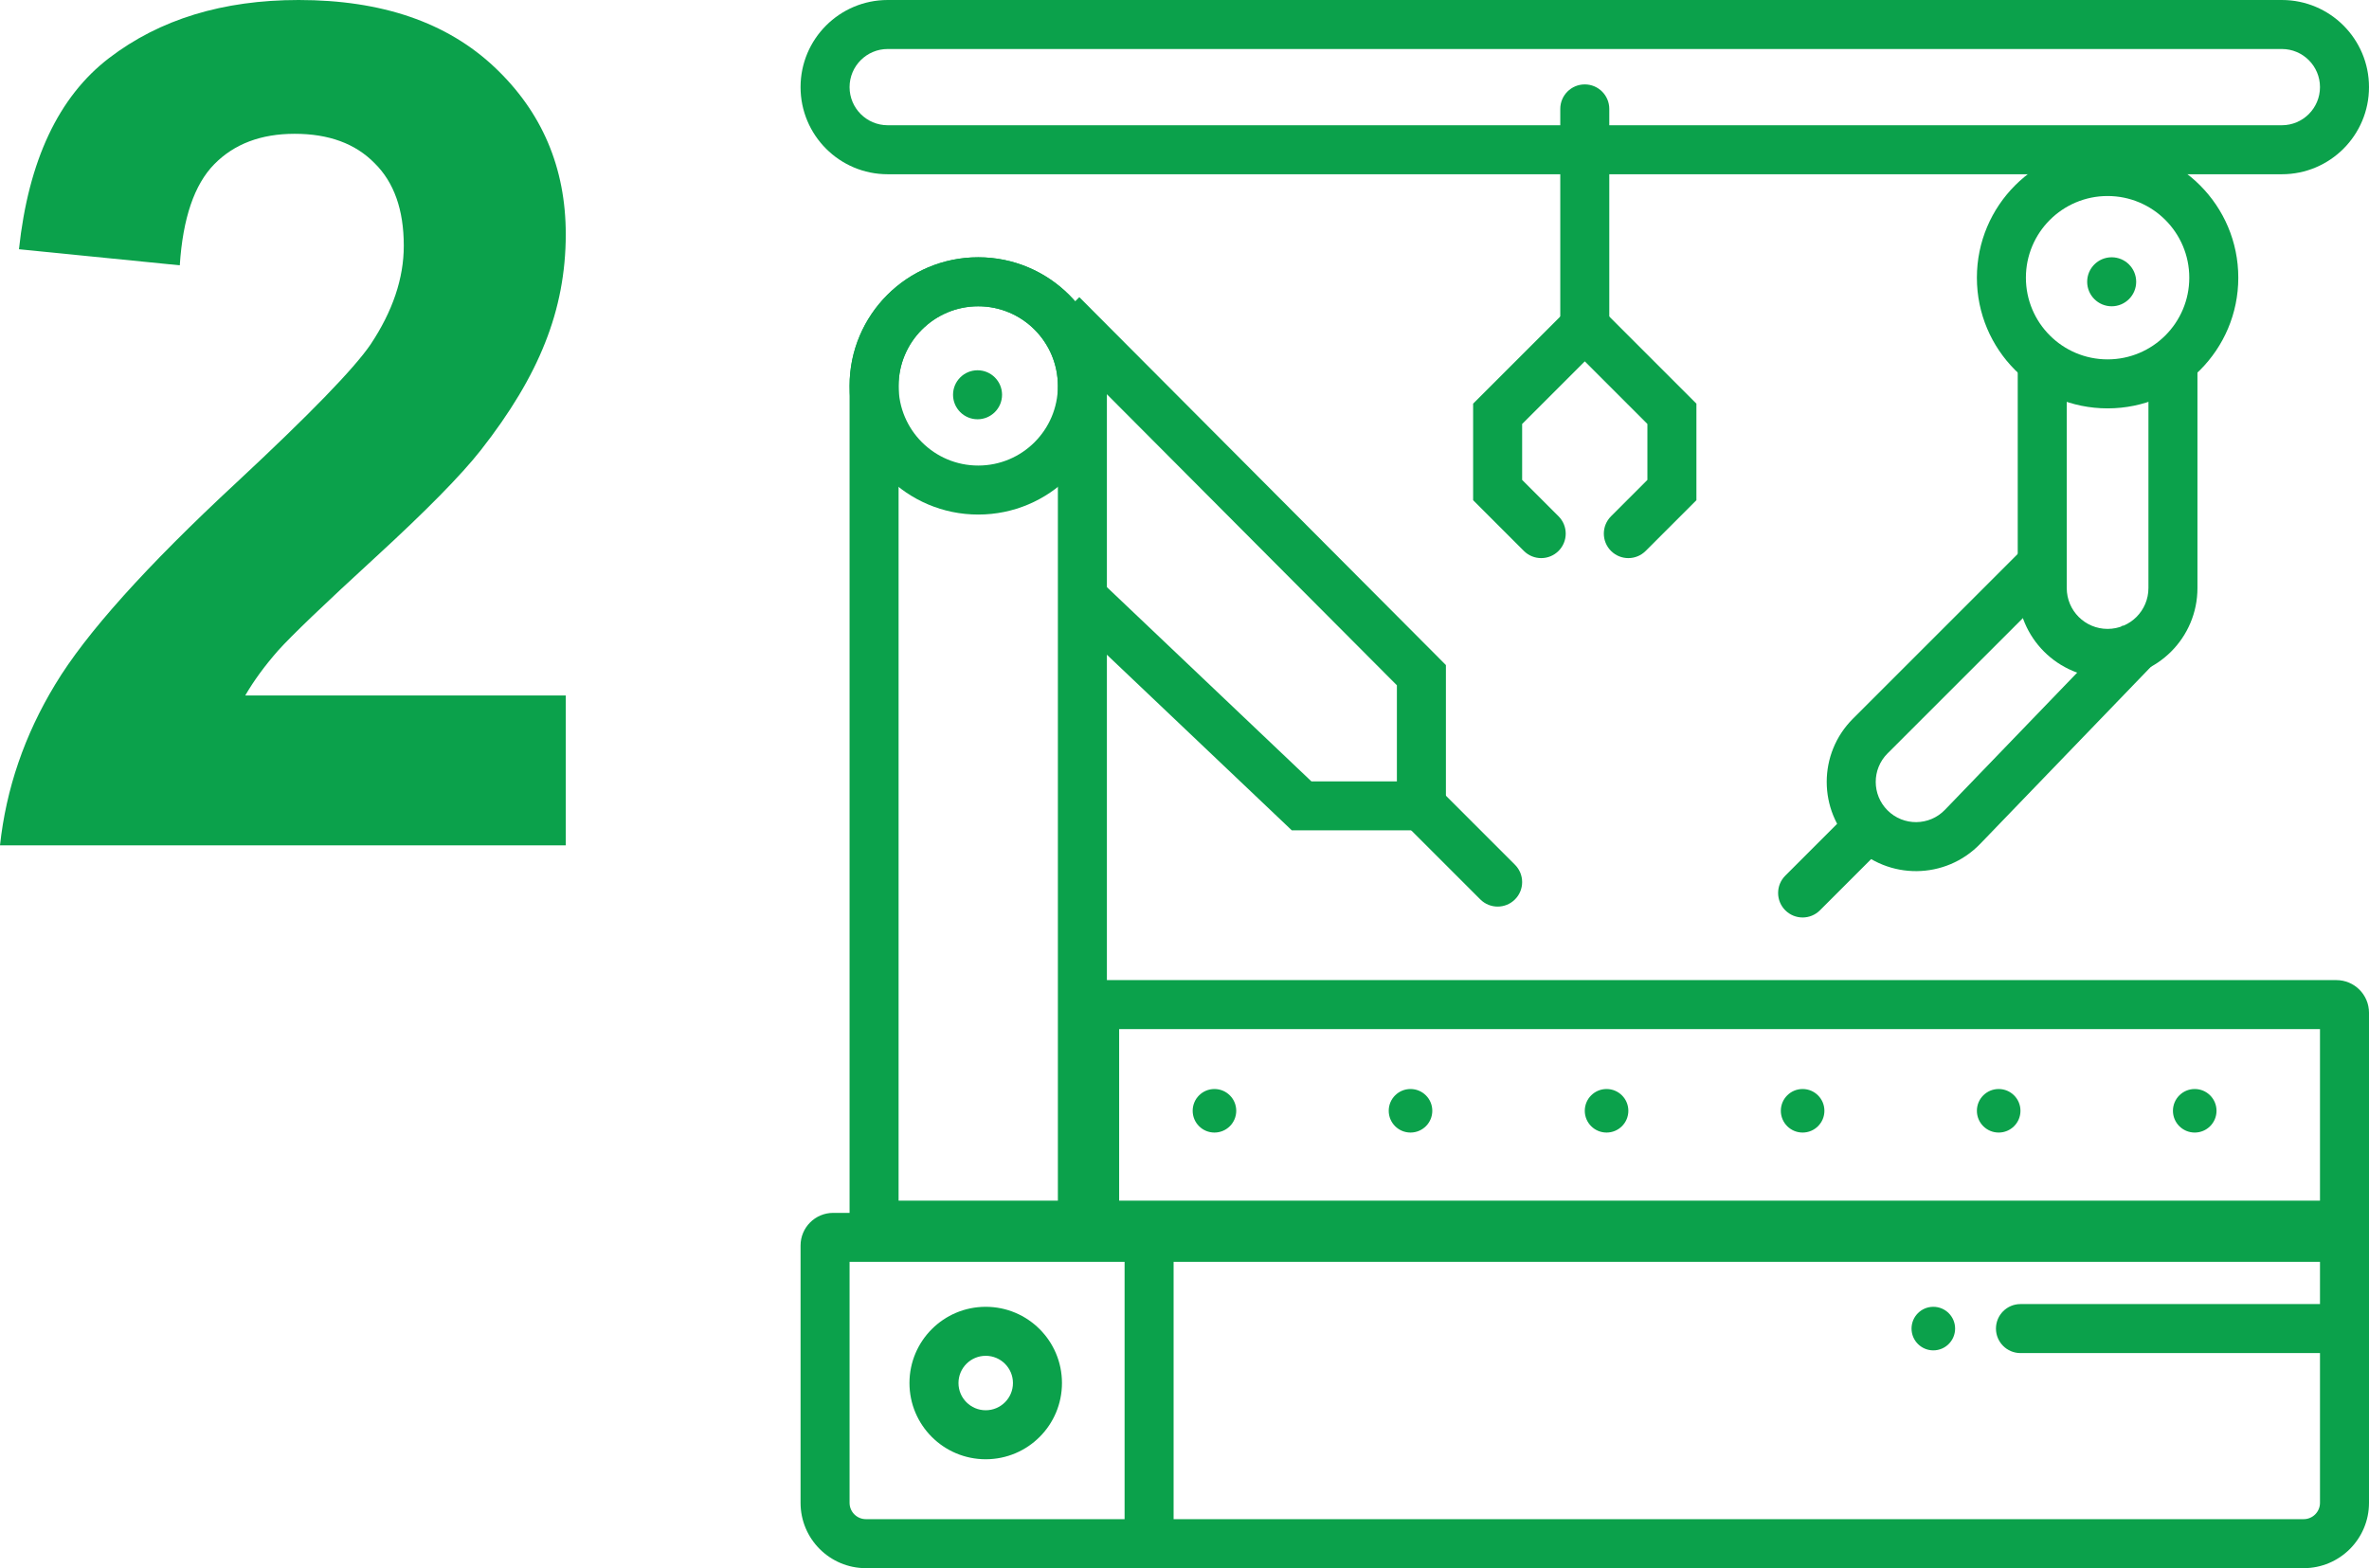 <svg width="145" height="96" viewBox="0 0 145 96" fill="none" xmlns="http://www.w3.org/2000/svg">
<path fill-rule="evenodd" clip-rule="evenodd" d="M139.667 3H54.333C53.045 3 52 4.045 52 5.333C52 6.622 53.045 7.667 54.333 7.667H139.667C140.955 7.667 142 6.622 142 5.333C142 4.045 140.955 3 139.667 3ZM54.333 0C51.388 0 49 2.388 49 5.333C49 8.279 51.388 10.667 54.333 10.667H139.667C142.612 10.667 145 8.279 145 5.333C145 2.388 142.612 0 139.667 0H54.333Z" fill="#0BA14B"/>
<path fill-rule="evenodd" clip-rule="evenodd" d="M68.5 63V73.5H142V63H68.5ZM67.5 60C66.395 60 65.5 60.895 65.5 62V74.5C65.5 75.605 66.395 76.5 67.5 76.5H145V62C145 60.895 144.105 60 143 60H67.5Z" fill="#0BA14B"/>
<path fill-rule="evenodd" clip-rule="evenodd" d="M64.75 73.5V23.625C64.75 20.933 62.567 18.75 59.875 18.75C57.183 18.75 55 20.933 55 23.625V73.5H64.75ZM59.875 15.75C55.526 15.75 52 19.276 52 23.625V74.5C52 75.605 52.895 76.5 54 76.5H67.75V23.625C67.75 19.276 64.224 15.75 59.875 15.75Z" fill="#0BA14B"/>
<path fill-rule="evenodd" clip-rule="evenodd" d="M52 77.25V92C52 92.552 52.448 93 53 93H141C141.552 93 142 92.552 142 92V77.25H52ZM51 74.25C49.895 74.25 49 75.145 49 76.25V92C49 94.209 50.791 96 53 96H141C143.209 96 145 94.209 145 92V74.25H51Z" fill="#0BA14B"/>
<path fill-rule="evenodd" clip-rule="evenodd" d="M68.833 94.667V74.667H71.833V94.667H68.833Z" fill="#0BA14B"/>
<path fill-rule="evenodd" clip-rule="evenodd" d="M60.333 86.333C61.254 86.333 62 85.587 62 84.667C62 83.746 61.254 83 60.333 83C59.413 83 58.666 83.746 58.666 84.667C58.666 85.587 59.413 86.333 60.333 86.333ZM60.333 89.333C62.91 89.333 65 87.244 65 84.667C65 82.089 62.91 80 60.333 80C57.756 80 55.666 82.089 55.666 84.667C55.666 87.244 57.756 89.333 60.333 89.333Z" fill="#0BA14B"/>
<path d="M119.667 81.333C119.667 82.07 119.07 82.667 118.333 82.667C117.597 82.667 117 82.07 117 81.333C117 80.597 117.597 80 118.333 80C119.07 80 119.667 80.597 119.667 81.333Z" fill="#0BA14B"/>
<path d="M75.667 68C75.667 68.736 75.07 69.333 74.333 69.333C73.597 69.333 73 68.736 73 68C73 67.264 73.597 66.667 74.333 66.667C75.07 66.667 75.667 67.264 75.667 68Z" fill="#0BA14B"/>
<path d="M87.667 68C87.667 68.736 87.07 69.333 86.333 69.333C85.597 69.333 85 68.736 85 68C85 67.264 85.597 66.667 86.333 66.667C87.07 66.667 87.667 67.264 87.667 68Z" fill="#0BA14B"/>
<path d="M99.667 68C99.667 68.736 99.07 69.333 98.333 69.333C97.597 69.333 97 68.736 97 68C97 67.264 97.597 66.667 98.333 66.667C99.07 66.667 99.667 67.264 99.667 68Z" fill="#0BA14B"/>
<path d="M111.667 68C111.667 68.736 111.07 69.333 110.333 69.333C109.597 69.333 109 68.736 109 68C109 67.264 109.597 66.667 110.333 66.667C111.07 66.667 111.667 67.264 111.667 68Z" fill="#0BA14B"/>
<path d="M123.667 68C123.667 68.736 123.07 69.333 122.333 69.333C121.597 69.333 121 68.736 121 68C121 67.264 121.597 66.667 122.333 66.667C123.07 66.667 123.667 67.264 123.667 68Z" fill="#0BA14B"/>
<path d="M135.667 68C135.667 68.736 135.07 69.333 134.333 69.333C133.597 69.333 133 68.736 133 68C133 67.264 133.597 66.667 134.333 66.667C135.07 66.667 135.667 67.264 135.667 68Z" fill="#0BA14B"/>
<path fill-rule="evenodd" clip-rule="evenodd" d="M122.167 81.333C122.167 80.505 122.839 79.833 123.667 79.833H143.667V82.833H123.667C122.839 82.833 122.167 82.162 122.167 81.333Z" fill="#0BA14B"/>
<path fill-rule="evenodd" clip-rule="evenodd" d="M59.875 28.5C62.567 28.5 64.75 26.317 64.75 23.625C64.75 20.933 62.567 18.75 59.875 18.75C57.183 18.75 55 20.933 55 23.625C55 26.317 57.183 28.5 59.875 28.5ZM59.875 31.5C64.224 31.5 67.75 27.974 67.75 23.625C67.75 19.276 64.224 15.75 59.875 15.75C55.526 15.75 52 19.276 52 23.625C52 27.974 55.526 31.5 59.875 31.5Z" fill="#0BA14B"/>
<path d="M61.333 24.167C61.333 24.995 60.661 25.667 59.833 25.667C59.005 25.667 58.333 24.995 58.333 24.167C58.333 23.338 59.005 22.667 59.833 22.667C60.661 22.667 61.333 23.338 61.333 24.167Z" fill="#0BA14B"/>
<path fill-rule="evenodd" clip-rule="evenodd" d="M129 22C131.761 22 134 19.761 134 17C134 14.239 131.761 12 129 12C126.239 12 124 14.239 124 17C124 19.761 126.239 22 129 22ZM129 25C133.418 25 137 21.418 137 17C137 12.582 133.418 9 129 9C124.582 9 121 12.582 121 17C121 21.418 124.582 25 129 25Z" fill="#0BA14B"/>
<path fill-rule="evenodd" clip-rule="evenodd" d="M97 5.167C97.828 5.167 98.5 5.838 98.5 6.667V21.333H95.5V6.667C95.5 5.838 96.172 5.167 97 5.167Z" fill="#0BA14B"/>
<path fill-rule="evenodd" clip-rule="evenodd" d="M123.5 36V22.083H126.5V36C126.5 37.381 127.619 38.5 129 38.5C130.381 38.5 131.5 37.381 131.5 36V22.083H134.5V36C134.5 39.038 132.038 41.5 129 41.5C125.962 41.5 123.5 39.038 123.5 36Z" fill="#0BA14B"/>
<path fill-rule="evenodd" clip-rule="evenodd" d="M132.08 40.374L121.205 51.657C119.084 53.858 115.57 53.89 113.408 51.729C111.275 49.596 111.275 46.136 113.408 44.003L123.805 33.606L125.927 35.727L115.53 46.124C114.568 47.086 114.568 48.646 115.53 49.608C116.504 50.582 118.089 50.568 119.045 49.575L129.92 38.292L132.08 40.374Z" fill="#0BA14B"/>
<path fill-rule="evenodd" clip-rule="evenodd" d="M115.394 51.727L111.394 55.727C110.808 56.313 109.859 56.313 109.273 55.727C108.687 55.142 108.687 54.192 109.273 53.606L113.273 49.606L115.394 51.727Z" fill="#0BA14B"/>
<path fill-rule="evenodd" clip-rule="evenodd" d="M85.5 41.953L63.938 20.309L66.063 18.191L88.5 40.714V50.833H79.068L65.3 37.754L67.367 35.579L80.266 47.833H85.5V41.953Z" fill="#0BA14B"/>
<path fill-rule="evenodd" clip-rule="evenodd" d="M90.606 55.061L85.939 50.394L88.061 48.273L92.727 52.939C93.313 53.525 93.313 54.475 92.727 55.061C92.142 55.646 91.192 55.646 90.606 55.061Z" fill="#0BA14B"/>
<path d="M130.75 17.25C130.75 18.078 130.078 18.75 129.25 18.75C128.422 18.75 127.75 18.078 127.75 17.25C127.75 16.422 128.422 15.75 129.25 15.75C130.078 15.75 130.75 16.422 130.75 17.25Z" fill="#0BA14B"/>
<path fill-rule="evenodd" clip-rule="evenodd" d="M97 17.879L103.833 24.712V30.621L100.727 33.727C100.141 34.313 99.192 34.313 98.606 33.727C98.02 33.142 98.02 32.192 98.606 31.606L100.833 29.379V25.955L97 22.121L93.166 25.955V29.379L95.394 31.606C95.98 32.192 95.98 33.142 95.394 33.727C94.808 34.313 93.858 34.313 93.272 33.727L90.166 30.621V24.712L97 17.879Z" fill="#0BA14B"/>
<path d="M34.629 42.574V51.75H0C0.375 48.281 1.5 45 3.375 41.906C5.25 38.789 8.953 34.664 14.484 29.531C18.938 25.383 21.668 22.57 22.676 21.094C24.035 19.055 24.715 17.039 24.715 15.047C24.715 12.844 24.117 11.156 22.922 9.984C21.75 8.789 20.121 8.191 18.035 8.191C15.973 8.191 14.332 8.812 13.113 10.055C11.895 11.297 11.191 13.359 11.004 16.242L1.16 15.258C1.746 9.82 3.586 5.918 6.68 3.551C9.773 1.184 13.641 0 18.281 0C23.367 0 27.363 1.371 30.27 4.113C33.176 6.855 34.629 10.266 34.629 14.344C34.629 16.664 34.207 18.879 33.363 20.988C32.543 23.074 31.23 25.266 29.426 27.562C28.23 29.086 26.074 31.277 22.957 34.137C19.84 36.996 17.859 38.895 17.016 39.832C16.195 40.77 15.527 41.684 15.012 42.574H34.629Z" fill="#0BA14B"/>
</svg>
